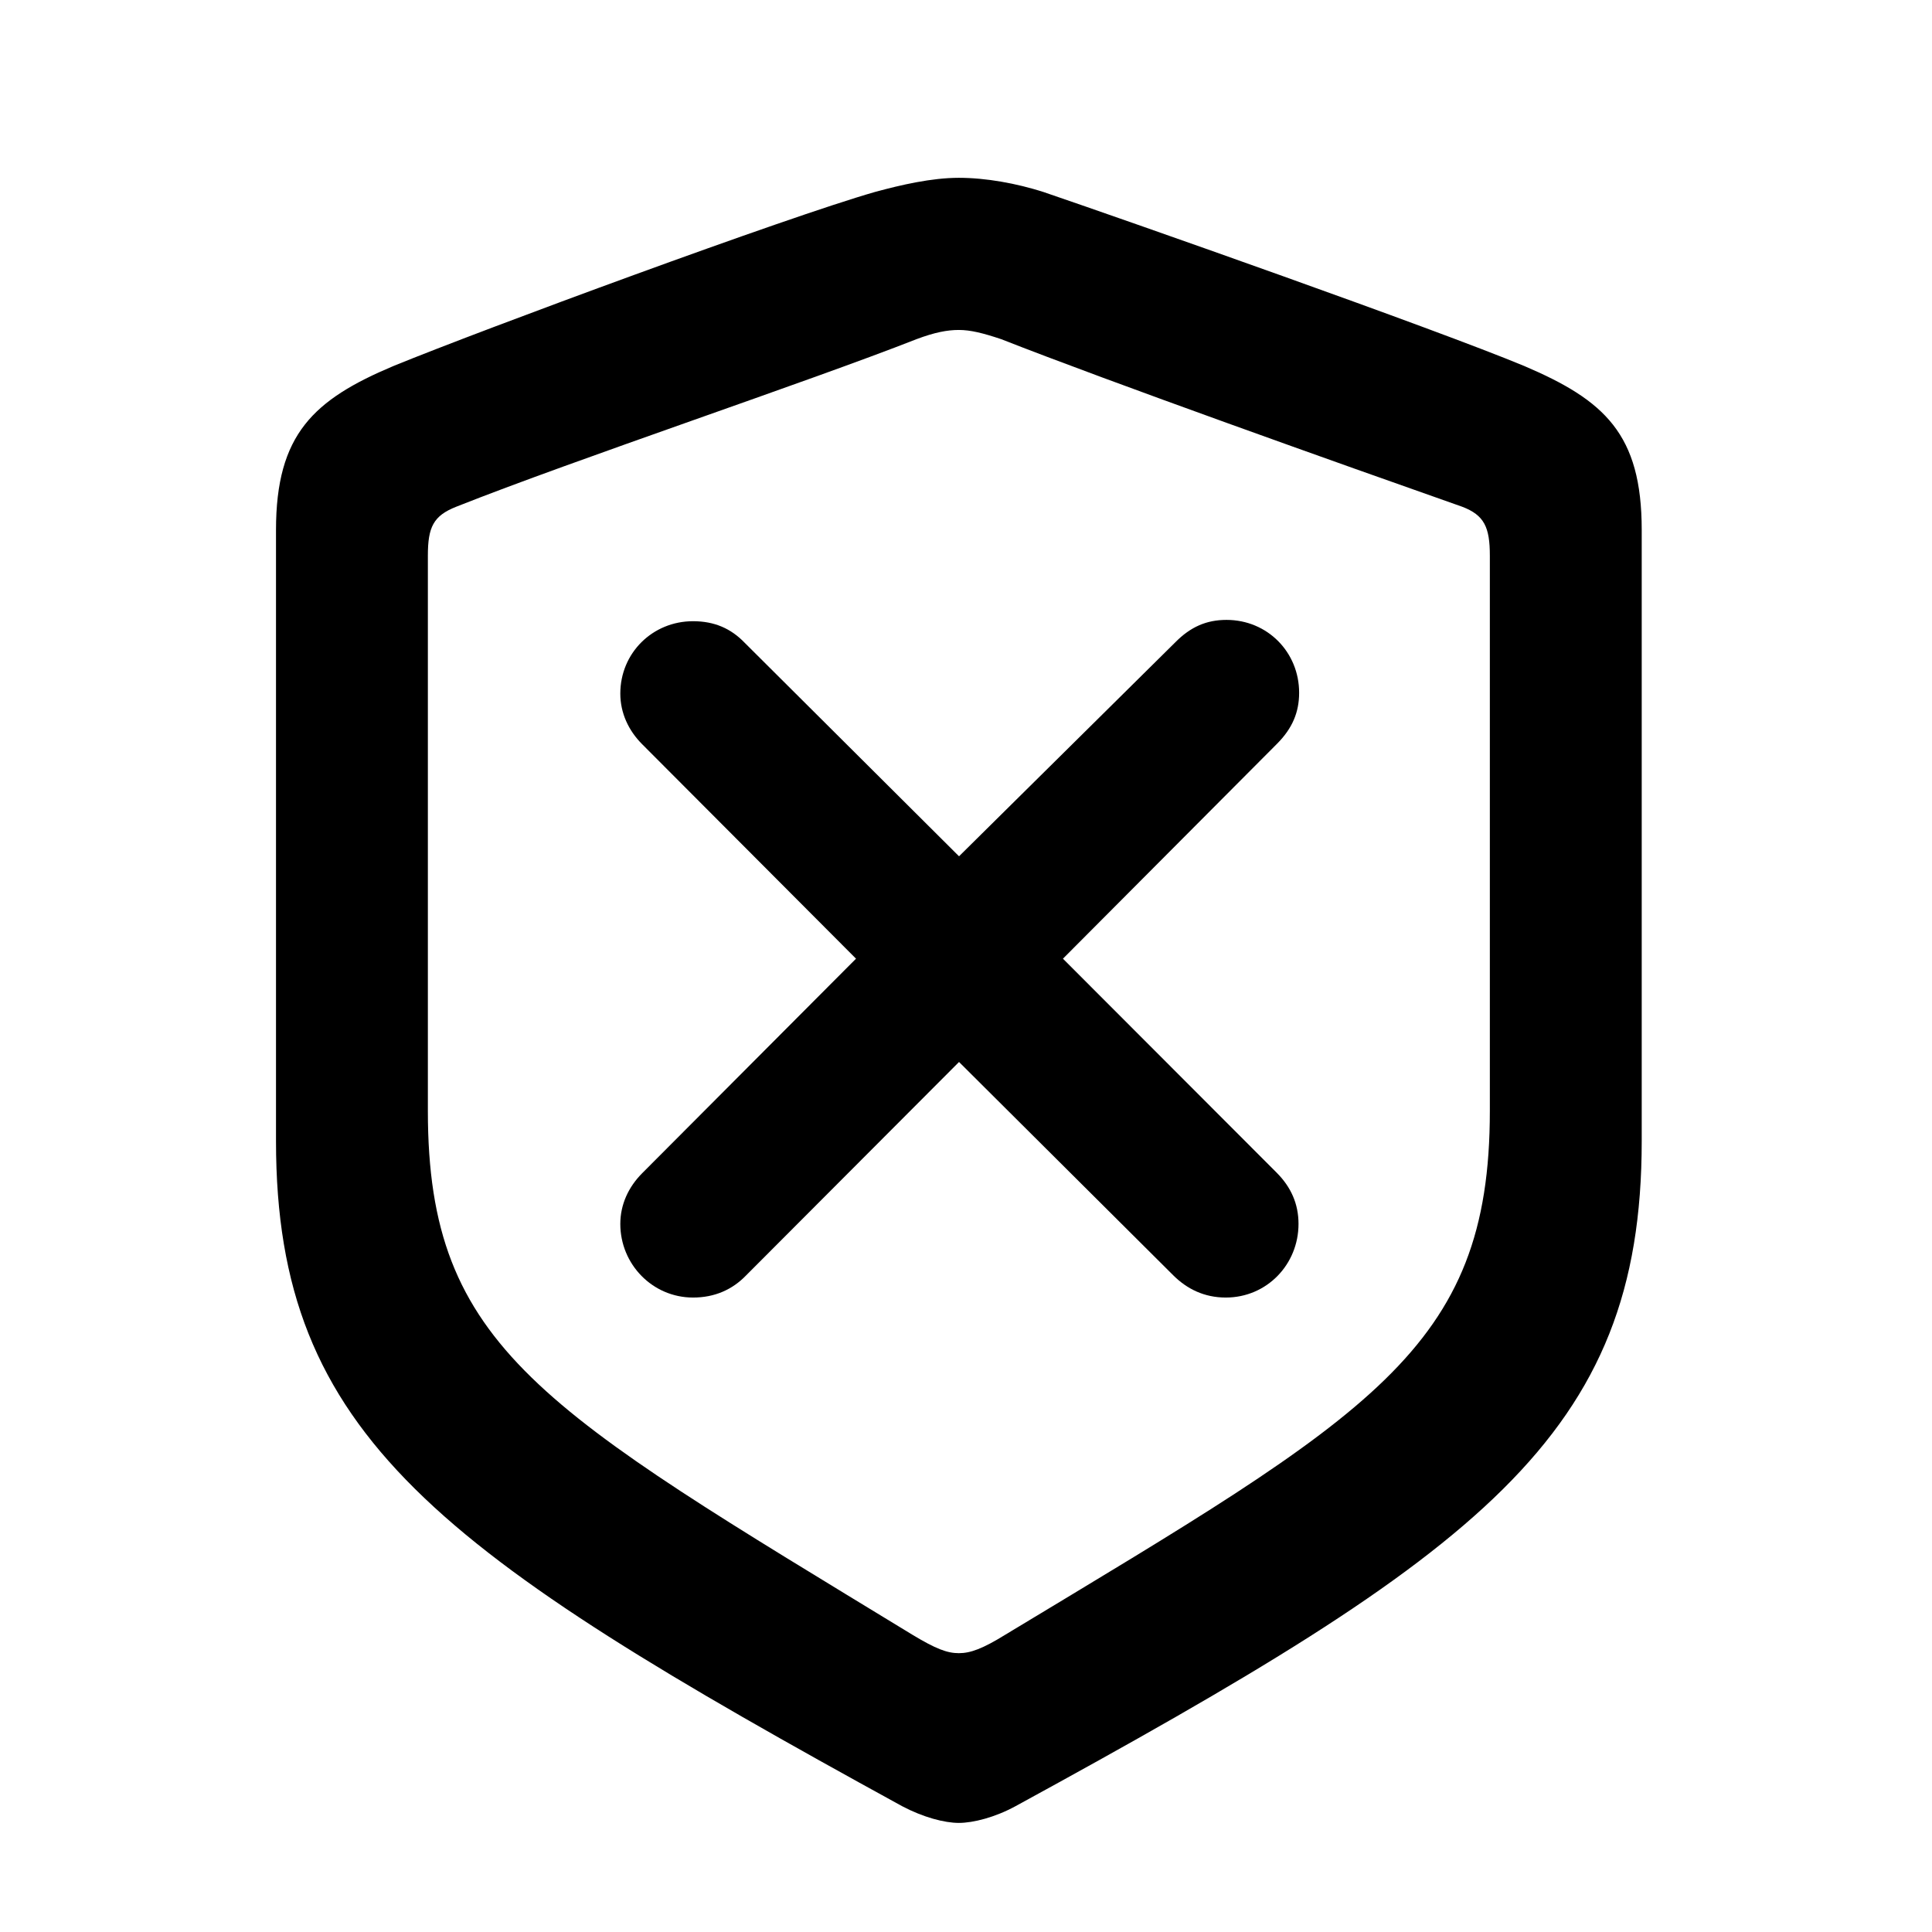 <svg width="28" height="28" viewBox="0 0 28 28" fill="none" xmlns="http://www.w3.org/2000/svg">
<path d="M13.896 26.419C14.103 26.419 14.42 26.339 14.717 26.177C21.457 22.497 23.793 20.814 23.793 16.539V7.68C23.793 6.291 23.255 5.801 22.092 5.305C20.79 4.763 16.399 3.218 15.121 2.782C14.733 2.658 14.29 2.577 13.896 2.577C13.503 2.577 13.06 2.679 12.681 2.782C11.404 3.147 7.003 4.772 5.701 5.305C4.548 5.791 4 6.291 4 7.68V16.539C4 20.814 6.345 22.488 13.075 26.177C13.382 26.339 13.69 26.419 13.896 26.419ZM13.896 23.959C13.728 23.959 13.562 23.897 13.22 23.69C7.863 20.424 6.201 19.545 6.201 16.101V8.053C6.201 7.64 6.28 7.475 6.612 7.344C8.347 6.656 11.715 5.532 13.284 4.915C13.548 4.816 13.73 4.782 13.896 4.782C14.063 4.782 14.243 4.826 14.509 4.915C16.078 5.532 19.427 6.723 21.191 7.344C21.511 7.466 21.592 7.64 21.592 8.053V16.101C21.592 19.564 19.87 20.494 14.572 23.69C14.241 23.895 14.065 23.959 13.896 23.959Z" fill="black"/>
<path d="M10.044 18.805C10.353 18.805 10.613 18.693 10.816 18.481L13.899 15.391L17.002 18.481C17.203 18.682 17.455 18.805 17.765 18.805C18.36 18.805 18.819 18.325 18.819 17.738C18.819 17.447 18.71 17.203 18.501 16.994L15.405 13.894L18.511 10.776C18.729 10.556 18.828 10.323 18.828 10.04C18.828 9.452 18.369 8.984 17.775 8.984C17.484 8.984 17.253 9.086 17.033 9.309L13.899 12.41L10.795 9.318C10.594 9.108 10.353 9.003 10.044 9.003C9.459 9.003 8.99 9.462 8.99 10.052C8.99 10.332 9.108 10.587 9.307 10.786L12.406 13.894L9.307 17.003C9.108 17.203 8.99 17.457 8.99 17.738C8.99 18.325 9.459 18.805 10.044 18.805Z" fill="black"/>
</svg>
